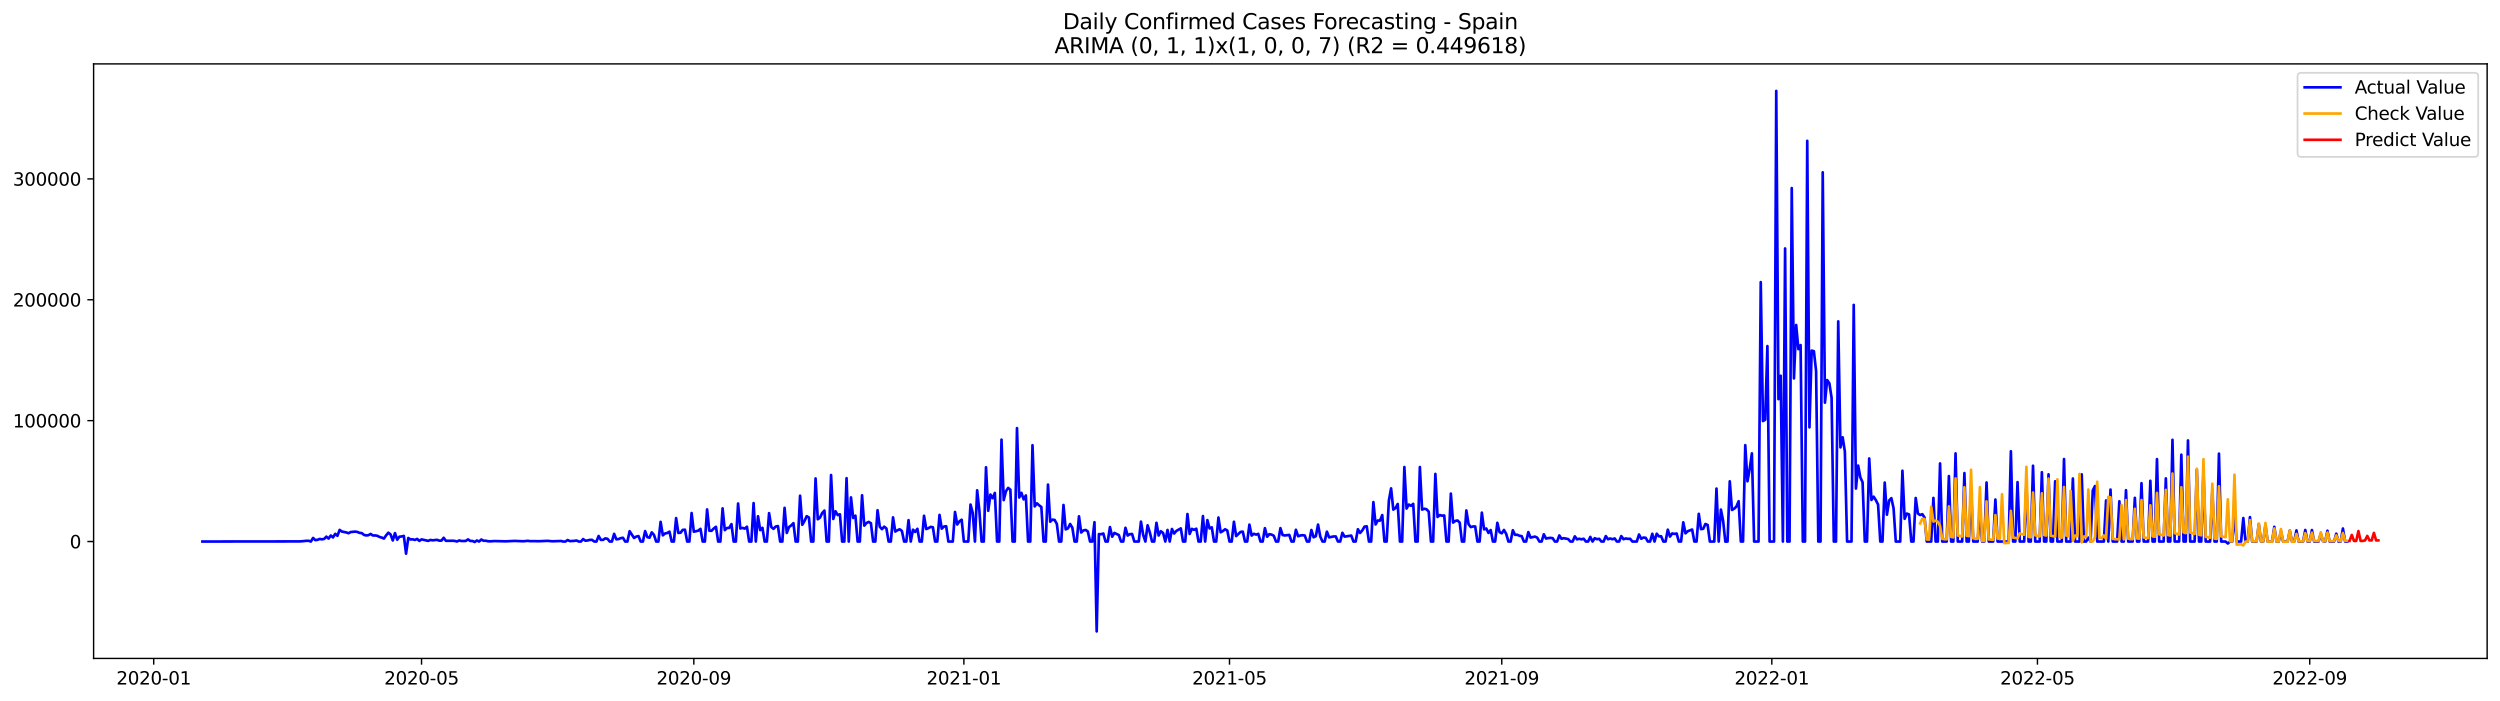 <?xml version="1.0" encoding="utf-8" standalone="no"?>
<!DOCTYPE svg PUBLIC "-//W3C//DTD SVG 1.1//EN"
  "http://www.w3.org/Graphics/SVG/1.1/DTD/svg11.dtd">
<svg xmlns:xlink="http://www.w3.org/1999/xlink" width="1398.775pt" height="392.274pt" viewBox="0 0 1398.775 392.274" xmlns="http://www.w3.org/2000/svg" version="1.1">
 <defs>
  <style type="text/css">*{stroke-linejoin: round; stroke-linecap: butt}</style>
 </defs>
 <g id="figure_1">
  <g id="patch_1">
   <path d="M 0 392.274 
L 1398.775 392.274 
L 1398.775 0 
L 0 0 
z
" style="fill: #ffffff"/>
  </g>
  <g id="axes_1">
   <g id="patch_2">
    <path d="M 52.375 368.396 
L 1391.575 368.396 
L 1391.575 35.755 
L 52.375 35.755 
z
" style="fill: #ffffff"/>
   </g>
   <g id="matplotlib.axis_1">
    <g id="xtick_1">
     <g id="line2d_1">
      <defs>
       <path id="mde5b384d6b" d="M 0 0 
L 0 3.5 
" style="stroke: #000000; stroke-width: 0.8"/>
      </defs>
      <g>
       <use xlink:href="#mde5b384d6b" x="86.001" y="368.396" style="stroke: #000000; stroke-width: 0.8"/>
      </g>
     </g>
     <g id="text_1">
      <!-- 2020-01 -->
      <g transform="translate(65.109 382.994)scale(0.1 -0.1)">
       <defs>
        <path id="DejaVuSans-32" d="M 1228 531 
L 3431 531 
L 3431 0 
L 469 0 
L 469 531 
Q 828 903 1448 1529 
Q 2069 2156 2228 2338 
Q 2531 2678 2651 2914 
Q 2772 3150 2772 3378 
Q 2772 3750 2511 3984 
Q 2250 4219 1831 4219 
Q 1534 4219 1204 4116 
Q 875 4013 500 3803 
L 500 4441 
Q 881 4594 1212 4672 
Q 1544 4750 1819 4750 
Q 2544 4750 2975 4387 
Q 3406 4025 3406 3419 
Q 3406 3131 3298 2873 
Q 3191 2616 2906 2266 
Q 2828 2175 2409 1742 
Q 1991 1309 1228 531 
z
" transform="scale(0.016)"/>
        <path id="DejaVuSans-30" d="M 2034 4250 
Q 1547 4250 1301 3770 
Q 1056 3291 1056 2328 
Q 1056 1369 1301 889 
Q 1547 409 2034 409 
Q 2525 409 2770 889 
Q 3016 1369 3016 2328 
Q 3016 3291 2770 3770 
Q 2525 4250 2034 4250 
z
M 2034 4750 
Q 2819 4750 3233 4129 
Q 3647 3509 3647 2328 
Q 3647 1150 3233 529 
Q 2819 -91 2034 -91 
Q 1250 -91 836 529 
Q 422 1150 422 2328 
Q 422 3509 836 4129 
Q 1250 4750 2034 4750 
z
" transform="scale(0.016)"/>
        <path id="DejaVuSans-2d" d="M 313 2009 
L 1997 2009 
L 1997 1497 
L 313 1497 
L 313 2009 
z
" transform="scale(0.016)"/>
        <path id="DejaVuSans-31" d="M 794 531 
L 1825 531 
L 1825 4091 
L 703 3866 
L 703 4441 
L 1819 4666 
L 2450 4666 
L 2450 531 
L 3481 531 
L 3481 0 
L 794 0 
L 794 531 
z
" transform="scale(0.016)"/>
       </defs>
       <use xlink:href="#DejaVuSans-32"/>
       <use xlink:href="#DejaVuSans-30" x="63.623"/>
       <use xlink:href="#DejaVuSans-32" x="127.246"/>
       <use xlink:href="#DejaVuSans-30" x="190.869"/>
       <use xlink:href="#DejaVuSans-2d" x="254.492"/>
       <use xlink:href="#DejaVuSans-30" x="290.576"/>
       <use xlink:href="#DejaVuSans-31" x="354.199"/>
      </g>
     </g>
    </g>
    <g id="xtick_2">
     <g id="line2d_2">
      <g>
       <use xlink:href="#mde5b384d6b" x="235.86" y="368.396" style="stroke: #000000; stroke-width: 0.8"/>
      </g>
     </g>
     <g id="text_2">
      <!-- 2020-05 -->
      <g transform="translate(214.969 382.994)scale(0.1 -0.1)">
       <defs>
        <path id="DejaVuSans-35" d="M 691 4666 
L 3169 4666 
L 3169 4134 
L 1269 4134 
L 1269 2991 
Q 1406 3038 1543 3061 
Q 1681 3084 1819 3084 
Q 2600 3084 3056 2656 
Q 3513 2228 3513 1497 
Q 3513 744 3044 326 
Q 2575 -91 1722 -91 
Q 1428 -91 1123 -41 
Q 819 9 494 109 
L 494 744 
Q 775 591 1075 516 
Q 1375 441 1709 441 
Q 2250 441 2565 725 
Q 2881 1009 2881 1497 
Q 2881 1984 2565 2268 
Q 2250 2553 1709 2553 
Q 1456 2553 1204 2497 
Q 953 2441 691 2322 
L 691 4666 
z
" transform="scale(0.016)"/>
       </defs>
       <use xlink:href="#DejaVuSans-32"/>
       <use xlink:href="#DejaVuSans-30" x="63.623"/>
       <use xlink:href="#DejaVuSans-32" x="127.246"/>
       <use xlink:href="#DejaVuSans-30" x="190.869"/>
       <use xlink:href="#DejaVuSans-2d" x="254.492"/>
       <use xlink:href="#DejaVuSans-30" x="290.576"/>
       <use xlink:href="#DejaVuSans-35" x="354.199"/>
      </g>
     </g>
    </g>
    <g id="xtick_3">
     <g id="line2d_3">
      <g>
       <use xlink:href="#mde5b384d6b" x="388.197" y="368.396" style="stroke: #000000; stroke-width: 0.8"/>
      </g>
     </g>
     <g id="text_3">
      <!-- 2020-09 -->
      <g transform="translate(367.305 382.994)scale(0.1 -0.1)">
       <defs>
        <path id="DejaVuSans-39" d="M 703 97 
L 703 672 
Q 941 559 1184 500 
Q 1428 441 1663 441 
Q 2288 441 2617 861 
Q 2947 1281 2994 2138 
Q 2813 1869 2534 1725 
Q 2256 1581 1919 1581 
Q 1219 1581 811 2004 
Q 403 2428 403 3163 
Q 403 3881 828 4315 
Q 1253 4750 1959 4750 
Q 2769 4750 3195 4129 
Q 3622 3509 3622 2328 
Q 3622 1225 3098 567 
Q 2575 -91 1691 -91 
Q 1453 -91 1209 -44 
Q 966 3 703 97 
z
M 1959 2075 
Q 2384 2075 2632 2365 
Q 2881 2656 2881 3163 
Q 2881 3666 2632 3958 
Q 2384 4250 1959 4250 
Q 1534 4250 1286 3958 
Q 1038 3666 1038 3163 
Q 1038 2656 1286 2365 
Q 1534 2075 1959 2075 
z
" transform="scale(0.016)"/>
       </defs>
       <use xlink:href="#DejaVuSans-32"/>
       <use xlink:href="#DejaVuSans-30" x="63.623"/>
       <use xlink:href="#DejaVuSans-32" x="127.246"/>
       <use xlink:href="#DejaVuSans-30" x="190.869"/>
       <use xlink:href="#DejaVuSans-2d" x="254.492"/>
       <use xlink:href="#DejaVuSans-30" x="290.576"/>
       <use xlink:href="#DejaVuSans-39" x="354.199"/>
      </g>
     </g>
    </g>
    <g id="xtick_4">
     <g id="line2d_4">
      <g>
       <use xlink:href="#mde5b384d6b" x="539.295" y="368.396" style="stroke: #000000; stroke-width: 0.8"/>
      </g>
     </g>
     <g id="text_4">
      <!-- 2021-01 -->
      <g transform="translate(518.403 382.994)scale(0.1 -0.1)">
       <use xlink:href="#DejaVuSans-32"/>
       <use xlink:href="#DejaVuSans-30" x="63.623"/>
       <use xlink:href="#DejaVuSans-32" x="127.246"/>
       <use xlink:href="#DejaVuSans-31" x="190.869"/>
       <use xlink:href="#DejaVuSans-2d" x="254.492"/>
       <use xlink:href="#DejaVuSans-30" x="290.576"/>
       <use xlink:href="#DejaVuSans-31" x="354.199"/>
      </g>
     </g>
    </g>
    <g id="xtick_5">
     <g id="line2d_5">
      <g>
       <use xlink:href="#mde5b384d6b" x="687.916" y="368.396" style="stroke: #000000; stroke-width: 0.8"/>
      </g>
     </g>
     <g id="text_5">
      <!-- 2021-05 -->
      <g transform="translate(667.025 382.994)scale(0.1 -0.1)">
       <use xlink:href="#DejaVuSans-32"/>
       <use xlink:href="#DejaVuSans-30" x="63.623"/>
       <use xlink:href="#DejaVuSans-32" x="127.246"/>
       <use xlink:href="#DejaVuSans-31" x="190.869"/>
       <use xlink:href="#DejaVuSans-2d" x="254.492"/>
       <use xlink:href="#DejaVuSans-30" x="290.576"/>
       <use xlink:href="#DejaVuSans-35" x="354.199"/>
      </g>
     </g>
    </g>
    <g id="xtick_6">
     <g id="line2d_6">
      <g>
       <use xlink:href="#mde5b384d6b" x="840.253" y="368.396" style="stroke: #000000; stroke-width: 0.8"/>
      </g>
     </g>
     <g id="text_6">
      <!-- 2021-09 -->
      <g transform="translate(819.361 382.994)scale(0.1 -0.1)">
       <use xlink:href="#DejaVuSans-32"/>
       <use xlink:href="#DejaVuSans-30" x="63.623"/>
       <use xlink:href="#DejaVuSans-32" x="127.246"/>
       <use xlink:href="#DejaVuSans-31" x="190.869"/>
       <use xlink:href="#DejaVuSans-2d" x="254.492"/>
       <use xlink:href="#DejaVuSans-30" x="290.576"/>
       <use xlink:href="#DejaVuSans-39" x="354.199"/>
      </g>
     </g>
    </g>
    <g id="xtick_7">
     <g id="line2d_7">
      <g>
       <use xlink:href="#mde5b384d6b" x="991.351" y="368.396" style="stroke: #000000; stroke-width: 0.8"/>
      </g>
     </g>
     <g id="text_7">
      <!-- 2022-01 -->
      <g transform="translate(970.459 382.994)scale(0.1 -0.1)">
       <use xlink:href="#DejaVuSans-32"/>
       <use xlink:href="#DejaVuSans-30" x="63.623"/>
       <use xlink:href="#DejaVuSans-32" x="127.246"/>
       <use xlink:href="#DejaVuSans-32" x="190.869"/>
       <use xlink:href="#DejaVuSans-2d" x="254.492"/>
       <use xlink:href="#DejaVuSans-30" x="290.576"/>
       <use xlink:href="#DejaVuSans-31" x="354.199"/>
      </g>
     </g>
    </g>
    <g id="xtick_8">
     <g id="line2d_8">
      <g>
       <use xlink:href="#mde5b384d6b" x="1139.972" y="368.396" style="stroke: #000000; stroke-width: 0.8"/>
      </g>
     </g>
     <g id="text_8">
      <!-- 2022-05 -->
      <g transform="translate(1119.08 382.994)scale(0.1 -0.1)">
       <use xlink:href="#DejaVuSans-32"/>
       <use xlink:href="#DejaVuSans-30" x="63.623"/>
       <use xlink:href="#DejaVuSans-32" x="127.246"/>
       <use xlink:href="#DejaVuSans-32" x="190.869"/>
       <use xlink:href="#DejaVuSans-2d" x="254.492"/>
       <use xlink:href="#DejaVuSans-30" x="290.576"/>
       <use xlink:href="#DejaVuSans-35" x="354.199"/>
      </g>
     </g>
    </g>
    <g id="xtick_9">
     <g id="line2d_9">
      <g>
       <use xlink:href="#mde5b384d6b" x="1292.308" y="368.396" style="stroke: #000000; stroke-width: 0.8"/>
      </g>
     </g>
     <g id="text_9">
      <!-- 2022-09 -->
      <g transform="translate(1271.417 382.994)scale(0.1 -0.1)">
       <use xlink:href="#DejaVuSans-32"/>
       <use xlink:href="#DejaVuSans-30" x="63.623"/>
       <use xlink:href="#DejaVuSans-32" x="127.246"/>
       <use xlink:href="#DejaVuSans-32" x="190.869"/>
       <use xlink:href="#DejaVuSans-2d" x="254.492"/>
       <use xlink:href="#DejaVuSans-30" x="290.576"/>
       <use xlink:href="#DejaVuSans-39" x="354.199"/>
      </g>
     </g>
    </g>
   </g>
   <g id="matplotlib.axis_2">
    <g id="ytick_1">
     <g id="line2d_10">
      <defs>
       <path id="m87b22cad44" d="M 0 0 
L -3.5 0 
" style="stroke: #000000; stroke-width: 0.8"/>
      </defs>
      <g>
       <use xlink:href="#m87b22cad44" x="52.375" y="302.992" style="stroke: #000000; stroke-width: 0.8"/>
      </g>
     </g>
     <g id="text_10">
      <!-- 0 -->
      <g transform="translate(39.013 306.791)scale(0.1 -0.1)">
       <use xlink:href="#DejaVuSans-30"/>
      </g>
     </g>
    </g>
    <g id="ytick_2">
     <g id="line2d_11">
      <g>
       <use xlink:href="#m87b22cad44" x="52.375" y="235.358" style="stroke: #000000; stroke-width: 0.8"/>
      </g>
     </g>
     <g id="text_11">
      <!-- 100000 -->
      <g transform="translate(7.2 239.157)scale(0.1 -0.1)">
       <use xlink:href="#DejaVuSans-31"/>
       <use xlink:href="#DejaVuSans-30" x="63.623"/>
       <use xlink:href="#DejaVuSans-30" x="127.246"/>
       <use xlink:href="#DejaVuSans-30" x="190.869"/>
       <use xlink:href="#DejaVuSans-30" x="254.492"/>
       <use xlink:href="#DejaVuSans-30" x="318.115"/>
      </g>
     </g>
    </g>
    <g id="ytick_3">
     <g id="line2d_12">
      <g>
       <use xlink:href="#m87b22cad44" x="52.375" y="167.724" style="stroke: #000000; stroke-width: 0.8"/>
      </g>
     </g>
     <g id="text_12">
      <!-- 200000 -->
      <g transform="translate(7.2 171.523)scale(0.1 -0.1)">
       <use xlink:href="#DejaVuSans-32"/>
       <use xlink:href="#DejaVuSans-30" x="63.623"/>
       <use xlink:href="#DejaVuSans-30" x="127.246"/>
       <use xlink:href="#DejaVuSans-30" x="190.869"/>
       <use xlink:href="#DejaVuSans-30" x="254.492"/>
       <use xlink:href="#DejaVuSans-30" x="318.115"/>
      </g>
     </g>
    </g>
    <g id="ytick_4">
     <g id="line2d_13">
      <g>
       <use xlink:href="#m87b22cad44" x="52.375" y="100.09" style="stroke: #000000; stroke-width: 0.8"/>
      </g>
     </g>
     <g id="text_13">
      <!-- 300000 -->
      <g transform="translate(7.2 103.889)scale(0.1 -0.1)">
       <defs>
        <path id="DejaVuSans-33" d="M 2597 2516 
Q 3050 2419 3304 2112 
Q 3559 1806 3559 1356 
Q 3559 666 3084 287 
Q 2609 -91 1734 -91 
Q 1441 -91 1130 -33 
Q 819 25 488 141 
L 488 750 
Q 750 597 1062 519 
Q 1375 441 1716 441 
Q 2309 441 2620 675 
Q 2931 909 2931 1356 
Q 2931 1769 2642 2001 
Q 2353 2234 1838 2234 
L 1294 2234 
L 1294 2753 
L 1863 2753 
Q 2328 2753 2575 2939 
Q 2822 3125 2822 3475 
Q 2822 3834 2567 4026 
Q 2313 4219 1838 4219 
Q 1578 4219 1281 4162 
Q 984 4106 628 3988 
L 628 4550 
Q 988 4650 1302 4700 
Q 1616 4750 1894 4750 
Q 2613 4750 3031 4423 
Q 3450 4097 3450 3541 
Q 3450 3153 3228 2886 
Q 3006 2619 2597 2516 
z
" transform="scale(0.016)"/>
       </defs>
       <use xlink:href="#DejaVuSans-33"/>
       <use xlink:href="#DejaVuSans-30" x="63.623"/>
       <use xlink:href="#DejaVuSans-30" x="127.246"/>
       <use xlink:href="#DejaVuSans-30" x="190.869"/>
       <use xlink:href="#DejaVuSans-30" x="254.492"/>
       <use xlink:href="#DejaVuSans-30" x="318.115"/>
      </g>
     </g>
    </g>
   </g>
   <g id="line2d_14">
    <path d="M 113.248 302.992 
L 167.742 302.924 
L 170.219 302.721 
L 171.458 302.571 
L 172.696 302.598 
L 173.935 302.992 
L 175.173 300.993 
L 176.412 302.208 
L 177.65 302.04 
L 178.889 301.542 
L 180.127 301.77 
L 181.366 301.529 
L 182.604 300.251 
L 183.843 301.337 
L 185.081 299.634 
L 186.32 300.696 
L 187.558 298.685 
L 188.797 299.78 
L 190.035 296.479 
L 191.274 297.398 
L 193.751 297.908 
L 194.989 298.342 
L 196.228 297.685 
L 198.705 297.449 
L 199.943 297.617 
L 201.182 298.167 
L 202.42 298.278 
L 203.659 299.287 
L 204.897 299.59 
L 206.136 299.429 
L 207.374 298.746 
L 208.613 299.609 
L 209.851 299.576 
L 211.09 299.776 
L 212.328 300.419 
L 213.567 300.781 
L 214.805 301.34 
L 216.044 299.54 
L 217.282 298.052 
L 218.521 299.007 
L 219.76 302.392 
L 220.998 298.293 
L 222.237 301.953 
L 223.475 300.308 
L 224.714 300.144 
L 225.952 299.857 
L 227.191 309.778 
L 228.429 301.02 
L 229.668 301.822 
L 230.906 301.753 
L 232.145 302.107 
L 233.383 301.542 
L 234.622 302.641 
L 235.86 301.787 
L 239.576 302.623 
L 240.814 302.1 
L 242.053 302.318 
L 244.53 302.038 
L 245.768 302.504 
L 247.007 302.47 
L 248.245 300.905 
L 249.484 302.59 
L 253.199 302.557 
L 254.438 302.643 
L 255.676 302.992 
L 256.915 302.378 
L 258.153 302.7 
L 260.63 302.666 
L 261.869 301.783 
L 263.107 302.677 
L 264.346 302.666 
L 265.584 303.243 
L 266.823 302.411 
L 268.061 302.992 
L 269.3 301.878 
L 270.538 302.547 
L 271.777 302.543 
L 273.015 302.822 
L 274.254 302.884 
L 276.731 302.725 
L 282.923 302.879 
L 287.878 302.652 
L 292.832 302.844 
L 295.309 302.596 
L 296.547 302.784 
L 299.024 302.766 
L 301.501 302.824 
L 306.455 302.61 
L 308.932 302.856 
L 313.886 302.693 
L 315.125 302.992 
L 316.363 302.992 
L 317.602 302.15 
L 318.84 302.761 
L 321.317 302.624 
L 322.556 302.415 
L 323.794 302.992 
L 325.033 302.992 
L 326.271 301.609 
L 327.51 302.541 
L 328.748 302.4 
L 329.987 302.071 
L 331.225 302.045 
L 332.464 302.992 
L 333.702 302.992 
L 334.941 299.893 
L 336.179 302.073 
L 337.418 302.074 
L 338.656 301.223 
L 339.895 301.467 
L 341.133 302.992 
L 342.372 302.992 
L 343.61 298.69 
L 344.849 301.755 
L 346.087 301.618 
L 347.326 301.105 
L 348.564 300.9 
L 349.803 302.992 
L 351.041 302.992 
L 352.28 297.221 
L 354.757 300.994 
L 355.996 300.227 
L 357.234 299.943 
L 358.473 302.992 
L 359.711 302.992 
L 360.95 297.163 
L 362.188 300.535 
L 363.427 300.846 
L 364.665 297.885 
L 365.904 299.286 
L 367.142 302.992 
L 368.381 302.992 
L 369.619 291.988 
L 370.858 299.533 
L 372.096 298.48 
L 373.335 298.231 
L 374.573 297.481 
L 375.812 302.992 
L 377.05 302.992 
L 378.289 289.883 
L 379.527 298.178 
L 380.766 298.057 
L 382.004 296.46 
L 383.243 296.378 
L 384.481 302.992 
L 385.72 302.992 
L 386.958 287.049 
L 388.197 297.503 
L 390.674 296.932 
L 391.912 295.906 
L 393.151 302.992 
L 394.389 302.992 
L 395.628 285.028 
L 396.866 296.929 
L 398.105 296.995 
L 399.343 295.712 
L 400.582 294.752 
L 401.82 302.992 
L 403.059 302.992 
L 404.297 284.457 
L 405.536 296.609 
L 406.774 295.421 
L 408.013 295.355 
L 409.251 293.26 
L 410.49 302.992 
L 411.728 302.992 
L 412.967 281.736 
L 414.205 295.688 
L 415.444 295.357 
L 416.682 295.787 
L 417.921 294.692 
L 419.159 302.992 
L 420.398 302.992 
L 421.637 281.494 
L 422.875 302.992 
L 424.114 288.841 
L 425.352 296.621 
L 426.591 295.332 
L 427.829 302.992 
L 429.068 302.992 
L 430.306 287.111 
L 431.545 294.877 
L 432.783 295.896 
L 434.022 294.59 
L 435.26 294.343 
L 436.499 302.992 
L 437.737 302.992 
L 438.976 284.152 
L 440.214 298.178 
L 441.453 294.896 
L 442.691 293.984 
L 443.93 292.721 
L 445.168 302.992 
L 446.407 302.992 
L 447.645 277.366 
L 448.884 293.609 
L 450.122 291.512 
L 451.361 288.798 
L 452.599 289.566 
L 453.838 302.992 
L 455.076 302.992 
L 456.315 267.695 
L 457.553 290.535 
L 458.792 289.624 
L 460.03 287.044 
L 461.269 285.681 
L 462.507 302.992 
L 463.746 302.992 
L 464.984 265.78 
L 466.223 290.365 
L 467.461 286.055 
L 468.7 288.174 
L 469.938 287.763 
L 471.177 302.992 
L 472.415 302.992 
L 473.654 267.561 
L 474.892 302.992 
L 476.131 278.311 
L 477.369 289.796 
L 478.608 288.538 
L 479.846 302.992 
L 481.085 302.992 
L 482.323 277.106 
L 483.562 294.092 
L 484.8 292.632 
L 486.039 292.013 
L 487.278 292.741 
L 488.516 302.992 
L 489.755 302.992 
L 490.993 285.484 
L 492.232 294.721 
L 493.47 296.078 
L 494.709 294.68 
L 495.947 295.651 
L 497.186 302.992 
L 498.424 302.992 
L 499.663 289.479 
L 500.901 297.407 
L 502.14 296.681 
L 503.378 296.142 
L 504.617 297.077 
L 505.855 302.992 
L 507.094 302.992 
L 508.332 291.033 
L 509.571 302.992 
L 510.809 296.382 
L 512.048 297.611 
L 513.286 295.877 
L 514.525 302.992 
L 515.763 302.992 
L 517.002 288.58 
L 518.24 296.006 
L 519.479 295.499 
L 520.717 294.787 
L 521.956 295.001 
L 523.194 302.992 
L 524.433 302.992 
L 525.671 288.103 
L 526.91 295.786 
L 528.148 294.615 
L 529.387 294.428 
L 530.625 302.992 
L 533.102 302.992 
L 534.341 286.447 
L 535.579 293.463 
L 536.818 291.686 
L 538.056 290.786 
L 539.295 302.992 
L 541.772 302.992 
L 543.01 282.31 
L 544.249 286.962 
L 545.487 302.992 
L 546.726 274.342 
L 547.964 285.775 
L 549.203 302.992 
L 550.441 302.992 
L 551.68 261.45 
L 552.918 285.787 
L 554.157 276.703 
L 555.396 278.726 
L 556.634 275.805 
L 557.873 302.992 
L 559.111 302.992 
L 560.35 245.985 
L 561.588 279.799 
L 562.827 274.872 
L 564.065 272.991 
L 565.304 273.987 
L 566.542 302.992 
L 567.781 302.992 
L 569.019 239.536 
L 570.258 278.349 
L 571.496 275.745 
L 572.735 279.388 
L 573.973 277.211 
L 575.212 302.992 
L 576.45 302.992 
L 577.689 249.097 
L 578.927 283.335 
L 580.166 281.622 
L 581.404 282.729 
L 582.643 283.672 
L 583.881 302.992 
L 585.12 302.992 
L 586.358 271.14 
L 587.597 291.898 
L 588.835 290.741 
L 590.074 290.917 
L 591.312 293.13 
L 592.551 302.992 
L 593.789 302.992 
L 595.028 282.532 
L 596.266 296.19 
L 597.505 295.668 
L 598.743 293.175 
L 599.982 295.258 
L 601.22 302.992 
L 602.459 302.992 
L 603.697 288.891 
L 604.936 297.946 
L 606.174 296.761 
L 607.413 296.521 
L 608.651 297.35 
L 609.89 302.992 
L 611.128 302.992 
L 612.367 292.185 
L 613.605 353.276 
L 614.844 298.841 
L 616.082 298.909 
L 617.321 298.491 
L 618.559 302.992 
L 619.798 302.992 
L 621.037 294.904 
L 622.275 300.278 
L 623.514 298.177 
L 625.991 299.375 
L 627.229 302.992 
L 628.468 302.992 
L 629.706 295.31 
L 630.945 299.636 
L 632.183 298.871 
L 633.422 298.788 
L 634.66 302.992 
L 637.137 302.992 
L 638.376 291.852 
L 639.614 299.261 
L 640.853 302.992 
L 642.091 293.916 
L 643.33 297.861 
L 644.568 302.992 
L 645.807 302.992 
L 647.045 292.508 
L 648.284 299.614 
L 649.522 297.22 
L 650.761 298.23 
L 651.999 302.992 
L 653.238 296.518 
L 654.476 302.992 
L 655.715 295.985 
L 656.953 298.512 
L 658.192 297.048 
L 660.669 295.637 
L 661.907 302.992 
L 663.146 302.992 
L 664.384 287.609 
L 665.623 298.736 
L 666.861 295.908 
L 668.1 296.456 
L 669.338 295.824 
L 670.577 302.992 
L 671.815 302.992 
L 673.054 288.741 
L 674.292 302.992 
L 675.531 291.008 
L 676.769 295.678 
L 678.008 295.058 
L 679.246 302.992 
L 680.485 302.992 
L 681.723 289.565 
L 682.962 297.808 
L 684.2 297.131 
L 685.439 296.132 
L 686.677 296.813 
L 687.916 302.992 
L 689.155 302.992 
L 690.393 291.932 
L 691.632 299.938 
L 694.109 297.608 
L 695.347 297.455 
L 696.586 302.992 
L 697.824 302.992 
L 699.063 293.534 
L 700.301 299.65 
L 701.54 298.651 
L 702.778 299.136 
L 704.017 298.699 
L 705.255 302.992 
L 706.494 302.992 
L 707.732 295.511 
L 708.971 300.294 
L 710.209 298.88 
L 711.448 299.114 
L 712.686 299.751 
L 713.925 302.992 
L 715.163 302.992 
L 716.402 295.507 
L 717.64 299.367 
L 718.879 299.605 
L 721.356 299.284 
L 722.594 302.992 
L 723.833 302.992 
L 725.071 296.41 
L 726.31 300.024 
L 727.548 299.621 
L 728.787 299.441 
L 730.025 299.631 
L 731.264 302.992 
L 732.502 302.992 
L 733.741 296.538 
L 734.979 300.622 
L 736.218 299.998 
L 737.456 293.52 
L 738.695 300.19 
L 739.933 302.992 
L 741.172 302.992 
L 742.41 297.468 
L 743.649 300.671 
L 746.126 300.153 
L 747.364 300.142 
L 748.603 302.992 
L 749.841 302.992 
L 751.08 298.116 
L 752.318 300.259 
L 756.034 299.661 
L 757.273 302.992 
L 758.511 302.992 
L 759.75 296.107 
L 760.988 298.196 
L 762.227 296.751 
L 763.465 294.642 
L 764.704 294.495 
L 765.942 302.992 
L 767.181 302.992 
L 768.419 280.938 
L 769.658 293.43 
L 770.896 291.234 
L 772.135 291.28 
L 773.373 288.194 
L 774.612 302.992 
L 775.85 302.992 
L 777.089 280.042 
L 778.327 273.26 
L 779.566 285.143 
L 780.804 284.265 
L 782.043 281.985 
L 783.281 302.992 
L 784.52 302.992 
L 785.758 261.31 
L 786.997 284.537 
L 788.235 282.305 
L 789.474 283.016 
L 790.712 281.91 
L 791.951 302.992 
L 793.189 302.992 
L 794.428 261.312 
L 795.666 285.137 
L 796.905 284.63 
L 798.143 284.941 
L 799.382 286.25 
L 800.62 302.992 
L 801.859 302.992 
L 803.097 265.158 
L 804.336 289.244 
L 805.574 288.197 
L 806.813 288.527 
L 808.051 288.409 
L 809.29 302.992 
L 810.528 302.992 
L 811.767 276.183 
L 813.005 292.387 
L 814.244 291.478 
L 815.482 291.217 
L 816.721 292.402 
L 817.959 302.992 
L 819.198 302.992 
L 820.436 285.592 
L 821.675 293.296 
L 822.913 294.905 
L 824.152 294.575 
L 825.391 294.571 
L 826.629 302.992 
L 827.868 302.992 
L 829.106 286.828 
L 830.345 296.18 
L 831.583 295.7 
L 832.822 298.18 
L 834.06 296.574 
L 835.299 302.992 
L 836.537 302.992 
L 837.776 292.516 
L 839.014 297.739 
L 840.253 298.38 
L 841.491 296.525 
L 842.73 298.723 
L 843.968 302.992 
L 845.207 302.992 
L 846.445 296.663 
L 847.684 299.253 
L 848.922 299.192 
L 850.161 299.77 
L 851.399 299.989 
L 852.638 302.992 
L 853.876 302.992 
L 855.115 297.714 
L 856.353 300.786 
L 858.83 300.236 
L 860.069 300.813 
L 861.307 302.992 
L 862.546 302.992 
L 863.784 298.942 
L 865.023 301.335 
L 866.261 301.071 
L 867.5 300.942 
L 868.738 301.134 
L 869.977 302.992 
L 871.215 302.992 
L 872.454 299.584 
L 873.692 301.443 
L 874.931 301.124 
L 877.408 301.614 
L 878.646 302.992 
L 879.885 302.992 
L 881.123 300.103 
L 882.362 301.774 
L 883.6 301.434 
L 884.839 301.77 
L 886.077 301.43 
L 887.316 302.992 
L 888.554 302.992 
L 889.793 300.402 
L 891.032 302.992 
L 892.27 301.126 
L 893.509 301.685 
L 894.747 301.471 
L 895.986 302.992 
L 897.224 302.992 
L 898.463 299.954 
L 899.701 301.714 
L 900.94 301.282 
L 902.178 301.72 
L 903.417 301.263 
L 904.655 302.992 
L 905.894 302.992 
L 907.132 299.958 
L 908.371 301.689 
L 909.609 301.279 
L 910.848 301.496 
L 912.086 301.463 
L 913.325 302.992 
L 915.802 302.992 
L 917.04 299.055 
L 918.279 301.445 
L 919.517 300.766 
L 920.756 300.9 
L 921.994 302.992 
L 923.233 302.992 
L 924.471 298.652 
L 925.71 302.992 
L 926.948 298.622 
L 928.187 300.093 
L 929.425 300.048 
L 930.664 302.992 
L 931.902 302.992 
L 933.141 296.365 
L 934.379 300.225 
L 935.618 298.483 
L 936.856 298.721 
L 938.095 298.504 
L 939.333 302.992 
L 940.572 302.992 
L 941.81 292.255 
L 943.049 298.408 
L 944.287 297.225 
L 946.764 296.288 
L 948.003 302.992 
L 949.241 302.992 
L 950.48 287.496 
L 951.718 296.052 
L 952.957 295.866 
L 954.195 293.185 
L 955.434 293.7 
L 956.672 302.992 
L 959.15 302.992 
L 960.388 273.363 
L 961.627 302.992 
L 962.865 285.128 
L 964.104 291.43 
L 965.342 303.048 
L 966.581 302.992 
L 967.819 269.309 
L 969.058 285.315 
L 970.296 284.636 
L 971.535 283.446 
L 972.773 280.43 
L 974.012 302.992 
L 975.25 302.992 
L 976.489 249.085 
L 977.727 269.294 
L 978.966 262.384 
L 980.204 253.678 
L 981.443 302.992 
L 983.92 302.992 
L 985.158 157.836 
L 986.397 235.58 
L 987.635 234.844 
L 988.874 193.636 
L 990.112 302.992 
L 992.589 302.992 
L 993.828 50.876 
L 995.066 223.336 
L 996.305 210.212 
L 997.543 302.992 
L 998.782 139.02 
L 1000.02 302.992 
L 1001.259 302.992 
L 1002.497 105.234 
L 1003.736 211.725 
L 1004.974 181.842 
L 1006.213 195.345 
L 1007.451 193.081 
L 1008.69 302.992 
L 1009.928 302.992 
L 1011.167 78.808 
L 1012.405 239.097 
L 1013.644 196.17 
L 1014.882 196.504 
L 1016.121 207.564 
L 1017.359 302.992 
L 1018.598 302.992 
L 1019.836 96.416 
L 1021.075 225.296 
L 1022.313 212.665 
L 1023.552 214.467 
L 1024.791 222.56 
L 1026.029 302.992 
L 1027.268 302.992 
L 1028.506 179.815 
L 1029.745 250.323 
L 1030.983 244.676 
L 1032.222 252.694 
L 1033.46 302.992 
L 1035.937 302.992 
L 1037.176 170.595 
L 1038.414 273.347 
L 1039.653 260.491 
L 1040.891 267.109 
L 1042.13 269.848 
L 1043.368 302.992 
L 1044.607 302.992 
L 1045.845 256.523 
L 1047.084 279.739 
L 1048.322 277.894 
L 1049.561 279.852 
L 1050.799 282.286 
L 1052.038 302.992 
L 1053.276 302.992 
L 1054.515 270.001 
L 1055.753 287.982 
L 1056.992 280.056 
L 1058.23 278.717 
L 1059.469 284.374 
L 1060.707 302.992 
L 1063.184 302.992 
L 1064.423 263.385 
L 1065.661 290.275 
L 1066.9 287.341 
L 1068.138 287.842 
L 1069.377 302.992 
L 1070.615 302.992 
L 1071.854 278.646 
L 1073.092 287.335 
L 1074.331 288.156 
L 1075.569 287.696 
L 1076.808 289.567 
L 1078.046 302.992 
L 1080.523 302.992 
L 1081.762 278.599 
L 1083 302.992 
L 1084.239 302.992 
L 1085.477 259.302 
L 1086.716 302.992 
L 1089.193 302.992 
L 1090.431 266.37 
L 1091.67 302.992 
L 1092.909 302.992 
L 1094.147 253.692 
L 1095.386 302.992 
L 1097.863 302.992 
L 1099.101 264.689 
L 1100.34 302.992 
L 1101.578 302.992 
L 1102.817 273.73 
L 1104.055 302.992 
L 1106.532 302.992 
L 1107.771 284.677 
L 1109.009 302.992 
L 1110.248 302.992 
L 1111.486 269.963 
L 1112.725 302.992 
L 1115.202 302.992 
L 1116.44 279.504 
L 1117.679 302.992 
L 1123.871 302.992 
L 1125.11 252.483 
L 1126.348 302.992 
L 1127.587 302.992 
L 1128.825 269.754 
L 1130.064 302.992 
L 1132.541 302.992 
L 1133.779 270.919 
L 1135.018 302.992 
L 1136.256 302.992 
L 1137.495 260.589 
L 1138.733 302.992 
L 1141.21 302.992 
L 1142.449 264.218 
L 1143.687 302.992 
L 1144.926 302.992 
L 1146.164 265.402 
L 1147.403 302.992 
L 1148.641 302.992 
L 1149.88 269.29 
L 1151.118 302.992 
L 1153.595 302.992 
L 1154.834 256.842 
L 1156.072 302.992 
L 1158.549 302.992 
L 1159.788 267.746 
L 1161.027 302.992 
L 1163.504 302.992 
L 1164.742 265.406 
L 1165.981 302.992 
L 1167.219 302.992 
L 1168.458 300.782 
L 1169.696 302.992 
L 1170.935 274.402 
L 1172.173 271.935 
L 1173.412 302.992 
L 1177.127 302.992 
L 1178.366 280.002 
L 1179.604 302.992 
L 1180.843 273.917 
L 1182.081 302.992 
L 1184.558 302.992 
L 1185.797 280.474 
L 1187.035 302.992 
L 1188.274 302.992 
L 1189.512 274.277 
L 1190.751 302.992 
L 1193.228 302.992 
L 1194.466 278.554 
L 1195.705 302.992 
L 1196.943 302.992 
L 1198.182 270.343 
L 1199.42 302.992 
L 1201.897 302.992 
L 1203.136 269.016 
L 1204.374 302.992 
L 1205.613 302.992 
L 1206.851 256.875 
L 1208.09 302.992 
L 1210.567 302.992 
L 1211.805 267.675 
L 1213.044 302.992 
L 1214.282 302.992 
L 1215.521 246.08 
L 1216.759 302.992 
L 1219.236 302.992 
L 1220.475 254.418 
L 1221.713 302.992 
L 1222.952 302.992 
L 1224.19 246.441 
L 1225.429 302.992 
L 1227.906 302.992 
L 1229.145 262.935 
L 1230.383 302.992 
L 1231.622 302.992 
L 1232.86 264.011 
L 1234.099 302.992 
L 1236.576 302.992 
L 1237.814 274.8 
L 1239.053 302.992 
L 1240.291 302.992 
L 1241.53 253.819 
L 1242.768 302.992 
L 1245.245 302.992 
L 1246.484 304.098 
L 1247.722 302.992 
L 1248.961 302.992 
L 1250.199 287.199 
L 1251.438 302.992 
L 1253.915 302.992 
L 1255.153 289.859 
L 1256.392 302.992 
L 1257.63 302.992 
L 1258.869 289.338 
L 1260.107 302.992 
L 1262.584 302.992 
L 1263.823 293.271 
L 1265.061 302.992 
L 1266.3 302.992 
L 1267.538 293.806 
L 1268.777 302.992 
L 1271.254 302.992 
L 1272.492 294.766 
L 1273.731 302.992 
L 1274.969 302.992 
L 1276.208 297.268 
L 1277.446 302.992 
L 1279.923 302.992 
L 1281.162 296.891 
L 1282.4 302.992 
L 1283.639 302.992 
L 1284.877 296.775 
L 1286.116 302.992 
L 1288.593 302.992 
L 1289.831 296.53 
L 1291.07 302.992 
L 1292.308 302.992 
L 1293.547 296.574 
L 1294.786 302.992 
L 1297.263 302.992 
L 1298.501 298.7 
L 1299.74 302.75 
L 1300.978 302.992 
L 1302.217 296.955 
L 1303.455 302.992 
L 1305.932 302.992 
L 1307.171 298.616 
L 1308.409 302.992 
L 1309.648 302.992 
L 1310.886 295.714 
L 1312.125 302.992 
L 1313.363 302.992 
L 1313.363 302.992 
" clip-path="url(#p983f40d08d)" style="fill: none; stroke: #0000ff; stroke-width: 1.5; stroke-linecap: square"/>
   </g>
   <g id="line2d_15">
    <path d="M 1074.331 292.87 
L 1075.569 290.24 
L 1076.808 290.401 
L 1078.046 301.823 
L 1079.285 301.924 
L 1080.523 283.545 
L 1081.762 291.807 
L 1083 291.295 
L 1084.239 291.951 
L 1085.477 294.318 
L 1086.716 301.497 
L 1089.193 301.742 
L 1090.431 283.344 
L 1091.67 300.392 
L 1092.909 300.615 
L 1094.147 267.674 
L 1095.386 299.619 
L 1097.863 300.173 
L 1099.101 272.632 
L 1100.34 299.733 
L 1101.578 300.013 
L 1102.817 262.867 
L 1104.055 301.201 
L 1106.532 301.496 
L 1107.771 272.565 
L 1109.009 302.664 
L 1110.248 302.692 
L 1111.486 280.518 
L 1112.725 301.812 
L 1115.202 302.006 
L 1116.44 288.196 
L 1117.679 301.344 
L 1118.917 301.485 
L 1120.156 276.558 
L 1121.394 303.884 
L 1123.871 303.738 
L 1125.11 285.855 
L 1126.348 300.808 
L 1128.825 301.167 
L 1130.064 298.47 
L 1132.541 299.213 
L 1133.779 261.219 
L 1135.018 300.37 
L 1136.256 300.596 
L 1137.495 275.586 
L 1138.733 299.514 
L 1141.21 300.085 
L 1142.449 276.003 
L 1143.687 299.323 
L 1144.926 299.638 
L 1146.164 267.757 
L 1147.403 299.724 
L 1149.88 300.261 
L 1151.118 268.186 
L 1152.357 300.59 
L 1153.595 300.796 
L 1154.834 272.467 
L 1156.072 299.643 
L 1157.311 299.931 
L 1158.549 274.626 
L 1159.788 302.629 
L 1161.027 299.634 
L 1162.265 299.922 
L 1163.504 265.175 
L 1164.742 303.433 
L 1165.981 300.168 
L 1167.219 300.41 
L 1168.458 273.893 
L 1169.696 302.941 
L 1170.935 302.945 
L 1172.173 300.494 
L 1173.412 269.528 
L 1174.65 300.915 
L 1175.889 301.094 
L 1177.127 299.58 
L 1178.366 301.55 
L 1179.604 278.009 
L 1180.843 278.283 
L 1182.081 301.469 
L 1185.797 301.829 
L 1187.035 282.554 
L 1188.274 301.75 
L 1189.512 279.799 
L 1190.751 301.383 
L 1193.228 301.647 
L 1194.466 284.68 
L 1195.705 301.237 
L 1196.943 301.387 
L 1198.182 279.741 
L 1199.42 300.718 
L 1201.897 301.092 
L 1203.136 282.715 
L 1204.374 300.079 
L 1205.613 300.329 
L 1206.851 275.789 
L 1208.09 298.934 
L 1210.567 299.601 
L 1211.805 274.116 
L 1213.044 299.339 
L 1214.282 299.652 
L 1215.521 264.952 
L 1216.759 298.319 
L 1219.236 299.087 
L 1220.475 272.629 
L 1221.713 297.859 
L 1222.952 298.299 
L 1224.19 255.526 
L 1225.429 297.922 
L 1227.906 298.755 
L 1229.145 262.269 
L 1230.383 299.176 
L 1231.622 299.504 
L 1232.86 256.901 
L 1234.099 300.414 
L 1236.576 300.837 
L 1237.814 270.633 
L 1239.053 301.38 
L 1240.291 301.518 
L 1241.53 272.072 
L 1242.768 300.078 
L 1245.245 300.557 
L 1246.484 279.378 
L 1247.722 302.888 
L 1248.961 302.897 
L 1250.199 265.6 
L 1251.438 304.759 
L 1253.915 304.469 
L 1255.153 305.181 
L 1256.392 303.027 
L 1257.63 303.024 
L 1258.869 291.039 
L 1260.107 302.875 
L 1262.584 302.894 
L 1263.823 292.939 
L 1265.061 302.931 
L 1266.3 302.936 
L 1267.538 292.582 
L 1268.777 303.046 
L 1271.254 303.037 
L 1272.492 295.658 
L 1273.731 302.957 
L 1274.969 302.96 
L 1276.208 295.993 
L 1277.446 303.072 
L 1279.923 303.059 
L 1281.162 296.812 
L 1282.4 303.06 
L 1283.639 303.054 
L 1284.877 298.706 
L 1286.116 302.883 
L 1288.593 302.901 
L 1289.831 298.28 
L 1291.07 302.758 
L 1292.308 302.778 
L 1293.547 298.08 
L 1294.786 302.667 
L 1297.263 302.721 
L 1298.501 297.842 
L 1299.74 302.818 
L 1300.978 302.812 
L 1302.217 297.958 
L 1303.455 302.741 
L 1305.932 302.782 
L 1307.171 299.545 
L 1308.409 302.537 
L 1309.648 302.76 
L 1310.886 298.2 
L 1312.125 302.566 
L 1313.363 302.603 
L 1313.363 302.603 
" clip-path="url(#p983f40d08d)" style="fill: none; stroke: #ffa500; stroke-width: 1.5; stroke-linecap: square"/>
   </g>
   <g id="line2d_16">
    <path d="M 1314.602 302.636 
L 1315.84 299.317 
L 1317.079 302.636 
L 1318.317 302.636 
L 1319.556 297.115 
L 1320.794 302.636 
L 1322.033 302.636 
L 1323.271 302.366 
L 1324.51 299.848 
L 1325.748 302.366 
L 1326.987 302.366 
L 1328.225 298.178 
L 1329.464 302.366 
L 1330.702 302.366 
" clip-path="url(#p983f40d08d)" style="fill: none; stroke: #ff0000; stroke-width: 1.5; stroke-linecap: square"/>
   </g>
   <g id="patch_3">
    <path d="M 52.375 368.396 
L 52.375 35.755 
" style="fill: none; stroke: #000000; stroke-width: 0.8; stroke-linejoin: miter; stroke-linecap: square"/>
   </g>
   <g id="patch_4">
    <path d="M 1391.575 368.396 
L 1391.575 35.755 
" style="fill: none; stroke: #000000; stroke-width: 0.8; stroke-linejoin: miter; stroke-linecap: square"/>
   </g>
   <g id="patch_5">
    <path d="M 52.375 368.396 
L 1391.575 368.396 
" style="fill: none; stroke: #000000; stroke-width: 0.8; stroke-linejoin: miter; stroke-linecap: square"/>
   </g>
   <g id="patch_6">
    <path d="M 52.375 35.755 
L 1391.575 35.755 
" style="fill: none; stroke: #000000; stroke-width: 0.8; stroke-linejoin: miter; stroke-linecap: square"/>
   </g>
   <g id="text_14">
    <!-- Daily Confirmed Cases Forecasting - Spain -->
    <g transform="translate(594.71 16.318)scale(0.12 -0.12)">
     <defs>
      <path id="DejaVuSans-44" d="M 1259 4147 
L 1259 519 
L 2022 519 
Q 2988 519 3436 956 
Q 3884 1394 3884 2338 
Q 3884 3275 3436 3711 
Q 2988 4147 2022 4147 
L 1259 4147 
z
M 628 4666 
L 1925 4666 
Q 3281 4666 3915 4102 
Q 4550 3538 4550 2338 
Q 4550 1131 3912 565 
Q 3275 0 1925 0 
L 628 0 
L 628 4666 
z
" transform="scale(0.016)"/>
      <path id="DejaVuSans-61" d="M 2194 1759 
Q 1497 1759 1228 1600 
Q 959 1441 959 1056 
Q 959 750 1161 570 
Q 1363 391 1709 391 
Q 2188 391 2477 730 
Q 2766 1069 2766 1631 
L 2766 1759 
L 2194 1759 
z
M 3341 1997 
L 3341 0 
L 2766 0 
L 2766 531 
Q 2569 213 2275 61 
Q 1981 -91 1556 -91 
Q 1019 -91 701 211 
Q 384 513 384 1019 
Q 384 1609 779 1909 
Q 1175 2209 1959 2209 
L 2766 2209 
L 2766 2266 
Q 2766 2663 2505 2880 
Q 2244 3097 1772 3097 
Q 1472 3097 1187 3025 
Q 903 2953 641 2809 
L 641 3341 
Q 956 3463 1253 3523 
Q 1550 3584 1831 3584 
Q 2591 3584 2966 3190 
Q 3341 2797 3341 1997 
z
" transform="scale(0.016)"/>
      <path id="DejaVuSans-69" d="M 603 3500 
L 1178 3500 
L 1178 0 
L 603 0 
L 603 3500 
z
M 603 4863 
L 1178 4863 
L 1178 4134 
L 603 4134 
L 603 4863 
z
" transform="scale(0.016)"/>
      <path id="DejaVuSans-6c" d="M 603 4863 
L 1178 4863 
L 1178 0 
L 603 0 
L 603 4863 
z
" transform="scale(0.016)"/>
      <path id="DejaVuSans-79" d="M 2059 -325 
Q 1816 -950 1584 -1140 
Q 1353 -1331 966 -1331 
L 506 -1331 
L 506 -850 
L 844 -850 
Q 1081 -850 1212 -737 
Q 1344 -625 1503 -206 
L 1606 56 
L 191 3500 
L 800 3500 
L 1894 763 
L 2988 3500 
L 3597 3500 
L 2059 -325 
z
" transform="scale(0.016)"/>
      <path id="DejaVuSans-20" transform="scale(0.016)"/>
      <path id="DejaVuSans-43" d="M 4122 4306 
L 4122 3641 
Q 3803 3938 3442 4084 
Q 3081 4231 2675 4231 
Q 1875 4231 1450 3742 
Q 1025 3253 1025 2328 
Q 1025 1406 1450 917 
Q 1875 428 2675 428 
Q 3081 428 3442 575 
Q 3803 722 4122 1019 
L 4122 359 
Q 3791 134 3420 21 
Q 3050 -91 2638 -91 
Q 1578 -91 968 557 
Q 359 1206 359 2328 
Q 359 3453 968 4101 
Q 1578 4750 2638 4750 
Q 3056 4750 3426 4639 
Q 3797 4528 4122 4306 
z
" transform="scale(0.016)"/>
      <path id="DejaVuSans-6f" d="M 1959 3097 
Q 1497 3097 1228 2736 
Q 959 2375 959 1747 
Q 959 1119 1226 758 
Q 1494 397 1959 397 
Q 2419 397 2687 759 
Q 2956 1122 2956 1747 
Q 2956 2369 2687 2733 
Q 2419 3097 1959 3097 
z
M 1959 3584 
Q 2709 3584 3137 3096 
Q 3566 2609 3566 1747 
Q 3566 888 3137 398 
Q 2709 -91 1959 -91 
Q 1206 -91 779 398 
Q 353 888 353 1747 
Q 353 2609 779 3096 
Q 1206 3584 1959 3584 
z
" transform="scale(0.016)"/>
      <path id="DejaVuSans-6e" d="M 3513 2113 
L 3513 0 
L 2938 0 
L 2938 2094 
Q 2938 2591 2744 2837 
Q 2550 3084 2163 3084 
Q 1697 3084 1428 2787 
Q 1159 2491 1159 1978 
L 1159 0 
L 581 0 
L 581 3500 
L 1159 3500 
L 1159 2956 
Q 1366 3272 1645 3428 
Q 1925 3584 2291 3584 
Q 2894 3584 3203 3211 
Q 3513 2838 3513 2113 
z
" transform="scale(0.016)"/>
      <path id="DejaVuSans-66" d="M 2375 4863 
L 2375 4384 
L 1825 4384 
Q 1516 4384 1395 4259 
Q 1275 4134 1275 3809 
L 1275 3500 
L 2222 3500 
L 2222 3053 
L 1275 3053 
L 1275 0 
L 697 0 
L 697 3053 
L 147 3053 
L 147 3500 
L 697 3500 
L 697 3744 
Q 697 4328 969 4595 
Q 1241 4863 1831 4863 
L 2375 4863 
z
" transform="scale(0.016)"/>
      <path id="DejaVuSans-72" d="M 2631 2963 
Q 2534 3019 2420 3045 
Q 2306 3072 2169 3072 
Q 1681 3072 1420 2755 
Q 1159 2438 1159 1844 
L 1159 0 
L 581 0 
L 581 3500 
L 1159 3500 
L 1159 2956 
Q 1341 3275 1631 3429 
Q 1922 3584 2338 3584 
Q 2397 3584 2469 3576 
Q 2541 3569 2628 3553 
L 2631 2963 
z
" transform="scale(0.016)"/>
      <path id="DejaVuSans-6d" d="M 3328 2828 
Q 3544 3216 3844 3400 
Q 4144 3584 4550 3584 
Q 5097 3584 5394 3201 
Q 5691 2819 5691 2113 
L 5691 0 
L 5113 0 
L 5113 2094 
Q 5113 2597 4934 2840 
Q 4756 3084 4391 3084 
Q 3944 3084 3684 2787 
Q 3425 2491 3425 1978 
L 3425 0 
L 2847 0 
L 2847 2094 
Q 2847 2600 2669 2842 
Q 2491 3084 2119 3084 
Q 1678 3084 1418 2786 
Q 1159 2488 1159 1978 
L 1159 0 
L 581 0 
L 581 3500 
L 1159 3500 
L 1159 2956 
Q 1356 3278 1631 3431 
Q 1906 3584 2284 3584 
Q 2666 3584 2933 3390 
Q 3200 3197 3328 2828 
z
" transform="scale(0.016)"/>
      <path id="DejaVuSans-65" d="M 3597 1894 
L 3597 1613 
L 953 1613 
Q 991 1019 1311 708 
Q 1631 397 2203 397 
Q 2534 397 2845 478 
Q 3156 559 3463 722 
L 3463 178 
Q 3153 47 2828 -22 
Q 2503 -91 2169 -91 
Q 1331 -91 842 396 
Q 353 884 353 1716 
Q 353 2575 817 3079 
Q 1281 3584 2069 3584 
Q 2775 3584 3186 3129 
Q 3597 2675 3597 1894 
z
M 3022 2063 
Q 3016 2534 2758 2815 
Q 2500 3097 2075 3097 
Q 1594 3097 1305 2825 
Q 1016 2553 972 2059 
L 3022 2063 
z
" transform="scale(0.016)"/>
      <path id="DejaVuSans-64" d="M 2906 2969 
L 2906 4863 
L 3481 4863 
L 3481 0 
L 2906 0 
L 2906 525 
Q 2725 213 2448 61 
Q 2172 -91 1784 -91 
Q 1150 -91 751 415 
Q 353 922 353 1747 
Q 353 2572 751 3078 
Q 1150 3584 1784 3584 
Q 2172 3584 2448 3432 
Q 2725 3281 2906 2969 
z
M 947 1747 
Q 947 1113 1208 752 
Q 1469 391 1925 391 
Q 2381 391 2643 752 
Q 2906 1113 2906 1747 
Q 2906 2381 2643 2742 
Q 2381 3103 1925 3103 
Q 1469 3103 1208 2742 
Q 947 2381 947 1747 
z
" transform="scale(0.016)"/>
      <path id="DejaVuSans-73" d="M 2834 3397 
L 2834 2853 
Q 2591 2978 2328 3040 
Q 2066 3103 1784 3103 
Q 1356 3103 1142 2972 
Q 928 2841 928 2578 
Q 928 2378 1081 2264 
Q 1234 2150 1697 2047 
L 1894 2003 
Q 2506 1872 2764 1633 
Q 3022 1394 3022 966 
Q 3022 478 2636 193 
Q 2250 -91 1575 -91 
Q 1294 -91 989 -36 
Q 684 19 347 128 
L 347 722 
Q 666 556 975 473 
Q 1284 391 1588 391 
Q 1994 391 2212 530 
Q 2431 669 2431 922 
Q 2431 1156 2273 1281 
Q 2116 1406 1581 1522 
L 1381 1569 
Q 847 1681 609 1914 
Q 372 2147 372 2553 
Q 372 3047 722 3315 
Q 1072 3584 1716 3584 
Q 2034 3584 2315 3537 
Q 2597 3491 2834 3397 
z
" transform="scale(0.016)"/>
      <path id="DejaVuSans-46" d="M 628 4666 
L 3309 4666 
L 3309 4134 
L 1259 4134 
L 1259 2759 
L 3109 2759 
L 3109 2228 
L 1259 2228 
L 1259 0 
L 628 0 
L 628 4666 
z
" transform="scale(0.016)"/>
      <path id="DejaVuSans-63" d="M 3122 3366 
L 3122 2828 
Q 2878 2963 2633 3030 
Q 2388 3097 2138 3097 
Q 1578 3097 1268 2742 
Q 959 2388 959 1747 
Q 959 1106 1268 751 
Q 1578 397 2138 397 
Q 2388 397 2633 464 
Q 2878 531 3122 666 
L 3122 134 
Q 2881 22 2623 -34 
Q 2366 -91 2075 -91 
Q 1284 -91 818 406 
Q 353 903 353 1747 
Q 353 2603 823 3093 
Q 1294 3584 2113 3584 
Q 2378 3584 2631 3529 
Q 2884 3475 3122 3366 
z
" transform="scale(0.016)"/>
      <path id="DejaVuSans-74" d="M 1172 4494 
L 1172 3500 
L 2356 3500 
L 2356 3053 
L 1172 3053 
L 1172 1153 
Q 1172 725 1289 603 
Q 1406 481 1766 481 
L 2356 481 
L 2356 0 
L 1766 0 
Q 1100 0 847 248 
Q 594 497 594 1153 
L 594 3053 
L 172 3053 
L 172 3500 
L 594 3500 
L 594 4494 
L 1172 4494 
z
" transform="scale(0.016)"/>
      <path id="DejaVuSans-67" d="M 2906 1791 
Q 2906 2416 2648 2759 
Q 2391 3103 1925 3103 
Q 1463 3103 1205 2759 
Q 947 2416 947 1791 
Q 947 1169 1205 825 
Q 1463 481 1925 481 
Q 2391 481 2648 825 
Q 2906 1169 2906 1791 
z
M 3481 434 
Q 3481 -459 3084 -895 
Q 2688 -1331 1869 -1331 
Q 1566 -1331 1297 -1286 
Q 1028 -1241 775 -1147 
L 775 -588 
Q 1028 -725 1275 -790 
Q 1522 -856 1778 -856 
Q 2344 -856 2625 -561 
Q 2906 -266 2906 331 
L 2906 616 
Q 2728 306 2450 153 
Q 2172 0 1784 0 
Q 1141 0 747 490 
Q 353 981 353 1791 
Q 353 2603 747 3093 
Q 1141 3584 1784 3584 
Q 2172 3584 2450 3431 
Q 2728 3278 2906 2969 
L 2906 3500 
L 3481 3500 
L 3481 434 
z
" transform="scale(0.016)"/>
      <path id="DejaVuSans-53" d="M 3425 4513 
L 3425 3897 
Q 3066 4069 2747 4153 
Q 2428 4238 2131 4238 
Q 1616 4238 1336 4038 
Q 1056 3838 1056 3469 
Q 1056 3159 1242 3001 
Q 1428 2844 1947 2747 
L 2328 2669 
Q 3034 2534 3370 2195 
Q 3706 1856 3706 1288 
Q 3706 609 3251 259 
Q 2797 -91 1919 -91 
Q 1588 -91 1214 -16 
Q 841 59 441 206 
L 441 856 
Q 825 641 1194 531 
Q 1563 422 1919 422 
Q 2459 422 2753 634 
Q 3047 847 3047 1241 
Q 3047 1584 2836 1778 
Q 2625 1972 2144 2069 
L 1759 2144 
Q 1053 2284 737 2584 
Q 422 2884 422 3419 
Q 422 4038 858 4394 
Q 1294 4750 2059 4750 
Q 2388 4750 2728 4690 
Q 3069 4631 3425 4513 
z
" transform="scale(0.016)"/>
      <path id="DejaVuSans-70" d="M 1159 525 
L 1159 -1331 
L 581 -1331 
L 581 3500 
L 1159 3500 
L 1159 2969 
Q 1341 3281 1617 3432 
Q 1894 3584 2278 3584 
Q 2916 3584 3314 3078 
Q 3713 2572 3713 1747 
Q 3713 922 3314 415 
Q 2916 -91 2278 -91 
Q 1894 -91 1617 61 
Q 1341 213 1159 525 
z
M 3116 1747 
Q 3116 2381 2855 2742 
Q 2594 3103 2138 3103 
Q 1681 3103 1420 2742 
Q 1159 2381 1159 1747 
Q 1159 1113 1420 752 
Q 1681 391 2138 391 
Q 2594 391 2855 752 
Q 3116 1113 3116 1747 
z
" transform="scale(0.016)"/>
     </defs>
     <use xlink:href="#DejaVuSans-44"/>
     <use xlink:href="#DejaVuSans-61" x="77.002"/>
     <use xlink:href="#DejaVuSans-69" x="138.281"/>
     <use xlink:href="#DejaVuSans-6c" x="166.064"/>
     <use xlink:href="#DejaVuSans-79" x="193.848"/>
     <use xlink:href="#DejaVuSans-20" x="253.027"/>
     <use xlink:href="#DejaVuSans-43" x="284.814"/>
     <use xlink:href="#DejaVuSans-6f" x="354.639"/>
     <use xlink:href="#DejaVuSans-6e" x="415.82"/>
     <use xlink:href="#DejaVuSans-66" x="479.199"/>
     <use xlink:href="#DejaVuSans-69" x="514.404"/>
     <use xlink:href="#DejaVuSans-72" x="542.188"/>
     <use xlink:href="#DejaVuSans-6d" x="581.551"/>
     <use xlink:href="#DejaVuSans-65" x="678.963"/>
     <use xlink:href="#DejaVuSans-64" x="740.486"/>
     <use xlink:href="#DejaVuSans-20" x="803.963"/>
     <use xlink:href="#DejaVuSans-43" x="835.75"/>
     <use xlink:href="#DejaVuSans-61" x="905.574"/>
     <use xlink:href="#DejaVuSans-73" x="966.854"/>
     <use xlink:href="#DejaVuSans-65" x="1018.953"/>
     <use xlink:href="#DejaVuSans-73" x="1080.477"/>
     <use xlink:href="#DejaVuSans-20" x="1132.576"/>
     <use xlink:href="#DejaVuSans-46" x="1164.363"/>
     <use xlink:href="#DejaVuSans-6f" x="1218.258"/>
     <use xlink:href="#DejaVuSans-72" x="1279.439"/>
     <use xlink:href="#DejaVuSans-65" x="1318.303"/>
     <use xlink:href="#DejaVuSans-63" x="1379.826"/>
     <use xlink:href="#DejaVuSans-61" x="1434.807"/>
     <use xlink:href="#DejaVuSans-73" x="1496.086"/>
     <use xlink:href="#DejaVuSans-74" x="1548.186"/>
     <use xlink:href="#DejaVuSans-69" x="1587.395"/>
     <use xlink:href="#DejaVuSans-6e" x="1615.178"/>
     <use xlink:href="#DejaVuSans-67" x="1678.557"/>
     <use xlink:href="#DejaVuSans-20" x="1742.033"/>
     <use xlink:href="#DejaVuSans-2d" x="1773.82"/>
     <use xlink:href="#DejaVuSans-20" x="1809.904"/>
     <use xlink:href="#DejaVuSans-53" x="1841.691"/>
     <use xlink:href="#DejaVuSans-70" x="1905.168"/>
     <use xlink:href="#DejaVuSans-61" x="1968.645"/>
     <use xlink:href="#DejaVuSans-69" x="2029.924"/>
     <use xlink:href="#DejaVuSans-6e" x="2057.707"/>
    </g>
    <!-- ARIMA (0, 1, 1)x(1, 0, 0, 7) (R2 = 0.449618) -->
    <g transform="translate(589.991 29.756)scale(0.12 -0.12)">
     <defs>
      <path id="DejaVuSans-41" d="M 2188 4044 
L 1331 1722 
L 3047 1722 
L 2188 4044 
z
M 1831 4666 
L 2547 4666 
L 4325 0 
L 3669 0 
L 3244 1197 
L 1141 1197 
L 716 0 
L 50 0 
L 1831 4666 
z
" transform="scale(0.016)"/>
      <path id="DejaVuSans-52" d="M 2841 2188 
Q 3044 2119 3236 1894 
Q 3428 1669 3622 1275 
L 4263 0 
L 3584 0 
L 2988 1197 
Q 2756 1666 2539 1819 
Q 2322 1972 1947 1972 
L 1259 1972 
L 1259 0 
L 628 0 
L 628 4666 
L 2053 4666 
Q 2853 4666 3247 4331 
Q 3641 3997 3641 3322 
Q 3641 2881 3436 2590 
Q 3231 2300 2841 2188 
z
M 1259 4147 
L 1259 2491 
L 2053 2491 
Q 2509 2491 2742 2702 
Q 2975 2913 2975 3322 
Q 2975 3731 2742 3939 
Q 2509 4147 2053 4147 
L 1259 4147 
z
" transform="scale(0.016)"/>
      <path id="DejaVuSans-49" d="M 628 4666 
L 1259 4666 
L 1259 0 
L 628 0 
L 628 4666 
z
" transform="scale(0.016)"/>
      <path id="DejaVuSans-4d" d="M 628 4666 
L 1569 4666 
L 2759 1491 
L 3956 4666 
L 4897 4666 
L 4897 0 
L 4281 0 
L 4281 4097 
L 3078 897 
L 2444 897 
L 1241 4097 
L 1241 0 
L 628 0 
L 628 4666 
z
" transform="scale(0.016)"/>
      <path id="DejaVuSans-28" d="M 1984 4856 
Q 1566 4138 1362 3434 
Q 1159 2731 1159 2009 
Q 1159 1288 1364 580 
Q 1569 -128 1984 -844 
L 1484 -844 
Q 1016 -109 783 600 
Q 550 1309 550 2009 
Q 550 2706 781 3412 
Q 1013 4119 1484 4856 
L 1984 4856 
z
" transform="scale(0.016)"/>
      <path id="DejaVuSans-2c" d="M 750 794 
L 1409 794 
L 1409 256 
L 897 -744 
L 494 -744 
L 750 256 
L 750 794 
z
" transform="scale(0.016)"/>
      <path id="DejaVuSans-29" d="M 513 4856 
L 1013 4856 
Q 1481 4119 1714 3412 
Q 1947 2706 1947 2009 
Q 1947 1309 1714 600 
Q 1481 -109 1013 -844 
L 513 -844 
Q 928 -128 1133 580 
Q 1338 1288 1338 2009 
Q 1338 2731 1133 3434 
Q 928 4138 513 4856 
z
" transform="scale(0.016)"/>
      <path id="DejaVuSans-78" d="M 3513 3500 
L 2247 1797 
L 3578 0 
L 2900 0 
L 1881 1375 
L 863 0 
L 184 0 
L 1544 1831 
L 300 3500 
L 978 3500 
L 1906 2253 
L 2834 3500 
L 3513 3500 
z
" transform="scale(0.016)"/>
      <path id="DejaVuSans-37" d="M 525 4666 
L 3525 4666 
L 3525 4397 
L 1831 0 
L 1172 0 
L 2766 4134 
L 525 4134 
L 525 4666 
z
" transform="scale(0.016)"/>
      <path id="DejaVuSans-3d" d="M 678 2906 
L 4684 2906 
L 4684 2381 
L 678 2381 
L 678 2906 
z
M 678 1631 
L 4684 1631 
L 4684 1100 
L 678 1100 
L 678 1631 
z
" transform="scale(0.016)"/>
      <path id="DejaVuSans-2e" d="M 684 794 
L 1344 794 
L 1344 0 
L 684 0 
L 684 794 
z
" transform="scale(0.016)"/>
      <path id="DejaVuSans-34" d="M 2419 4116 
L 825 1625 
L 2419 1625 
L 2419 4116 
z
M 2253 4666 
L 3047 4666 
L 3047 1625 
L 3713 1625 
L 3713 1100 
L 3047 1100 
L 3047 0 
L 2419 0 
L 2419 1100 
L 313 1100 
L 313 1709 
L 2253 4666 
z
" transform="scale(0.016)"/>
      <path id="DejaVuSans-36" d="M 2113 2584 
Q 1688 2584 1439 2293 
Q 1191 2003 1191 1497 
Q 1191 994 1439 701 
Q 1688 409 2113 409 
Q 2538 409 2786 701 
Q 3034 994 3034 1497 
Q 3034 2003 2786 2293 
Q 2538 2584 2113 2584 
z
M 3366 4563 
L 3366 3988 
Q 3128 4100 2886 4159 
Q 2644 4219 2406 4219 
Q 1781 4219 1451 3797 
Q 1122 3375 1075 2522 
Q 1259 2794 1537 2939 
Q 1816 3084 2150 3084 
Q 2853 3084 3261 2657 
Q 3669 2231 3669 1497 
Q 3669 778 3244 343 
Q 2819 -91 2113 -91 
Q 1303 -91 875 529 
Q 447 1150 447 2328 
Q 447 3434 972 4092 
Q 1497 4750 2381 4750 
Q 2619 4750 2861 4703 
Q 3103 4656 3366 4563 
z
" transform="scale(0.016)"/>
      <path id="DejaVuSans-38" d="M 2034 2216 
Q 1584 2216 1326 1975 
Q 1069 1734 1069 1313 
Q 1069 891 1326 650 
Q 1584 409 2034 409 
Q 2484 409 2743 651 
Q 3003 894 3003 1313 
Q 3003 1734 2745 1975 
Q 2488 2216 2034 2216 
z
M 1403 2484 
Q 997 2584 770 2862 
Q 544 3141 544 3541 
Q 544 4100 942 4425 
Q 1341 4750 2034 4750 
Q 2731 4750 3128 4425 
Q 3525 4100 3525 3541 
Q 3525 3141 3298 2862 
Q 3072 2584 2669 2484 
Q 3125 2378 3379 2068 
Q 3634 1759 3634 1313 
Q 3634 634 3220 271 
Q 2806 -91 2034 -91 
Q 1263 -91 848 271 
Q 434 634 434 1313 
Q 434 1759 690 2068 
Q 947 2378 1403 2484 
z
M 1172 3481 
Q 1172 3119 1398 2916 
Q 1625 2713 2034 2713 
Q 2441 2713 2670 2916 
Q 2900 3119 2900 3481 
Q 2900 3844 2670 4047 
Q 2441 4250 2034 4250 
Q 1625 4250 1398 4047 
Q 1172 3844 1172 3481 
z
" transform="scale(0.016)"/>
     </defs>
     <use xlink:href="#DejaVuSans-41"/>
     <use xlink:href="#DejaVuSans-52" x="68.408"/>
     <use xlink:href="#DejaVuSans-49" x="137.891"/>
     <use xlink:href="#DejaVuSans-4d" x="167.383"/>
     <use xlink:href="#DejaVuSans-41" x="253.662"/>
     <use xlink:href="#DejaVuSans-20" x="322.07"/>
     <use xlink:href="#DejaVuSans-28" x="353.857"/>
     <use xlink:href="#DejaVuSans-30" x="392.871"/>
     <use xlink:href="#DejaVuSans-2c" x="456.494"/>
     <use xlink:href="#DejaVuSans-20" x="488.281"/>
     <use xlink:href="#DejaVuSans-31" x="520.068"/>
     <use xlink:href="#DejaVuSans-2c" x="583.691"/>
     <use xlink:href="#DejaVuSans-20" x="615.479"/>
     <use xlink:href="#DejaVuSans-31" x="647.266"/>
     <use xlink:href="#DejaVuSans-29" x="710.889"/>
     <use xlink:href="#DejaVuSans-78" x="749.902"/>
     <use xlink:href="#DejaVuSans-28" x="809.082"/>
     <use xlink:href="#DejaVuSans-31" x="848.096"/>
     <use xlink:href="#DejaVuSans-2c" x="911.719"/>
     <use xlink:href="#DejaVuSans-20" x="943.506"/>
     <use xlink:href="#DejaVuSans-30" x="975.293"/>
     <use xlink:href="#DejaVuSans-2c" x="1038.916"/>
     <use xlink:href="#DejaVuSans-20" x="1070.703"/>
     <use xlink:href="#DejaVuSans-30" x="1102.49"/>
     <use xlink:href="#DejaVuSans-2c" x="1166.113"/>
     <use xlink:href="#DejaVuSans-20" x="1197.9"/>
     <use xlink:href="#DejaVuSans-37" x="1229.688"/>
     <use xlink:href="#DejaVuSans-29" x="1293.311"/>
     <use xlink:href="#DejaVuSans-20" x="1332.324"/>
     <use xlink:href="#DejaVuSans-28" x="1364.111"/>
     <use xlink:href="#DejaVuSans-52" x="1403.125"/>
     <use xlink:href="#DejaVuSans-32" x="1472.607"/>
     <use xlink:href="#DejaVuSans-20" x="1536.23"/>
     <use xlink:href="#DejaVuSans-3d" x="1568.018"/>
     <use xlink:href="#DejaVuSans-20" x="1651.807"/>
     <use xlink:href="#DejaVuSans-30" x="1683.594"/>
     <use xlink:href="#DejaVuSans-2e" x="1747.217"/>
     <use xlink:href="#DejaVuSans-34" x="1779.004"/>
     <use xlink:href="#DejaVuSans-34" x="1842.627"/>
     <use xlink:href="#DejaVuSans-39" x="1906.25"/>
     <use xlink:href="#DejaVuSans-36" x="1969.873"/>
     <use xlink:href="#DejaVuSans-31" x="2033.496"/>
     <use xlink:href="#DejaVuSans-38" x="2097.119"/>
     <use xlink:href="#DejaVuSans-29" x="2160.742"/>
    </g>
   </g>
   <g id="legend_1">
    <g id="patch_7">
     <path d="M 1287.495 87.79 
L 1384.575 87.79 
Q 1386.575 87.79 1386.575 85.79 
L 1386.575 42.755 
Q 1386.575 40.755 1384.575 40.755 
L 1287.495 40.755 
Q 1285.495 40.755 1285.495 42.755 
L 1285.495 85.79 
Q 1285.495 87.79 1287.495 87.79 
z
" style="fill: #ffffff; opacity: 0.8; stroke: #cccccc; stroke-linejoin: miter"/>
    </g>
    <g id="line2d_17">
     <path d="M 1289.495 48.854 
L 1299.495 48.854 
L 1309.495 48.854 
" style="fill: none; stroke: #0000ff; stroke-width: 1.5; stroke-linecap: square"/>
    </g>
    <g id="text_15">
     <!-- Actual Value -->
     <g transform="translate(1317.495 52.354)scale(0.1 -0.1)">
      <defs>
       <path id="DejaVuSans-75" d="M 544 1381 
L 544 3500 
L 1119 3500 
L 1119 1403 
Q 1119 906 1312 657 
Q 1506 409 1894 409 
Q 2359 409 2629 706 
Q 2900 1003 2900 1516 
L 2900 3500 
L 3475 3500 
L 3475 0 
L 2900 0 
L 2900 538 
Q 2691 219 2414 64 
Q 2138 -91 1772 -91 
Q 1169 -91 856 284 
Q 544 659 544 1381 
z
M 1991 3584 
L 1991 3584 
z
" transform="scale(0.016)"/>
       <path id="DejaVuSans-56" d="M 1831 0 
L 50 4666 
L 709 4666 
L 2188 738 
L 3669 4666 
L 4325 4666 
L 2547 0 
L 1831 0 
z
" transform="scale(0.016)"/>
      </defs>
      <use xlink:href="#DejaVuSans-41"/>
      <use xlink:href="#DejaVuSans-63" x="66.658"/>
      <use xlink:href="#DejaVuSans-74" x="121.639"/>
      <use xlink:href="#DejaVuSans-75" x="160.848"/>
      <use xlink:href="#DejaVuSans-61" x="224.227"/>
      <use xlink:href="#DejaVuSans-6c" x="285.506"/>
      <use xlink:href="#DejaVuSans-20" x="313.289"/>
      <use xlink:href="#DejaVuSans-56" x="345.076"/>
      <use xlink:href="#DejaVuSans-61" x="405.734"/>
      <use xlink:href="#DejaVuSans-6c" x="467.014"/>
      <use xlink:href="#DejaVuSans-75" x="494.797"/>
      <use xlink:href="#DejaVuSans-65" x="558.176"/>
     </g>
    </g>
    <g id="line2d_18">
     <path d="M 1289.495 63.532 
L 1299.495 63.532 
L 1309.495 63.532 
" style="fill: none; stroke: #ffa500; stroke-width: 1.5; stroke-linecap: square"/>
    </g>
    <g id="text_16">
     <!-- Check Value -->
     <g transform="translate(1317.495 67.032)scale(0.1 -0.1)">
      <defs>
       <path id="DejaVuSans-68" d="M 3513 2113 
L 3513 0 
L 2938 0 
L 2938 2094 
Q 2938 2591 2744 2837 
Q 2550 3084 2163 3084 
Q 1697 3084 1428 2787 
Q 1159 2491 1159 1978 
L 1159 0 
L 581 0 
L 581 4863 
L 1159 4863 
L 1159 2956 
Q 1366 3272 1645 3428 
Q 1925 3584 2291 3584 
Q 2894 3584 3203 3211 
Q 3513 2838 3513 2113 
z
" transform="scale(0.016)"/>
       <path id="DejaVuSans-6b" d="M 581 4863 
L 1159 4863 
L 1159 1991 
L 2875 3500 
L 3609 3500 
L 1753 1863 
L 3688 0 
L 2938 0 
L 1159 1709 
L 1159 0 
L 581 0 
L 581 4863 
z
" transform="scale(0.016)"/>
      </defs>
      <use xlink:href="#DejaVuSans-43"/>
      <use xlink:href="#DejaVuSans-68" x="69.824"/>
      <use xlink:href="#DejaVuSans-65" x="133.203"/>
      <use xlink:href="#DejaVuSans-63" x="194.727"/>
      <use xlink:href="#DejaVuSans-6b" x="249.707"/>
      <use xlink:href="#DejaVuSans-20" x="307.617"/>
      <use xlink:href="#DejaVuSans-56" x="339.404"/>
      <use xlink:href="#DejaVuSans-61" x="400.062"/>
      <use xlink:href="#DejaVuSans-6c" x="461.342"/>
      <use xlink:href="#DejaVuSans-75" x="489.125"/>
      <use xlink:href="#DejaVuSans-65" x="552.504"/>
     </g>
    </g>
    <g id="line2d_19">
     <path d="M 1289.495 78.21 
L 1299.495 78.21 
L 1309.495 78.21 
" style="fill: none; stroke: #ff0000; stroke-width: 1.5; stroke-linecap: square"/>
    </g>
    <g id="text_17">
     <!-- Predict Value -->
     <g transform="translate(1317.495 81.71)scale(0.1 -0.1)">
      <defs>
       <path id="DejaVuSans-50" d="M 1259 4147 
L 1259 2394 
L 2053 2394 
Q 2494 2394 2734 2622 
Q 2975 2850 2975 3272 
Q 2975 3691 2734 3919 
Q 2494 4147 2053 4147 
L 1259 4147 
z
M 628 4666 
L 2053 4666 
Q 2838 4666 3239 4311 
Q 3641 3956 3641 3272 
Q 3641 2581 3239 2228 
Q 2838 1875 2053 1875 
L 1259 1875 
L 1259 0 
L 628 0 
L 628 4666 
z
" transform="scale(0.016)"/>
      </defs>
      <use xlink:href="#DejaVuSans-50"/>
      <use xlink:href="#DejaVuSans-72" x="58.553"/>
      <use xlink:href="#DejaVuSans-65" x="97.416"/>
      <use xlink:href="#DejaVuSans-64" x="158.939"/>
      <use xlink:href="#DejaVuSans-69" x="222.416"/>
      <use xlink:href="#DejaVuSans-63" x="250.199"/>
      <use xlink:href="#DejaVuSans-74" x="305.18"/>
      <use xlink:href="#DejaVuSans-20" x="344.389"/>
      <use xlink:href="#DejaVuSans-56" x="376.176"/>
      <use xlink:href="#DejaVuSans-61" x="436.834"/>
      <use xlink:href="#DejaVuSans-6c" x="498.113"/>
      <use xlink:href="#DejaVuSans-75" x="525.896"/>
      <use xlink:href="#DejaVuSans-65" x="589.275"/>
     </g>
    </g>
   </g>
  </g>
 </g>
 <defs>
  <clipPath id="p983f40d08d">
   <rect x="52.375" y="35.755" width="1339.2" height="332.64"/>
  </clipPath>
 </defs>
</svg>
